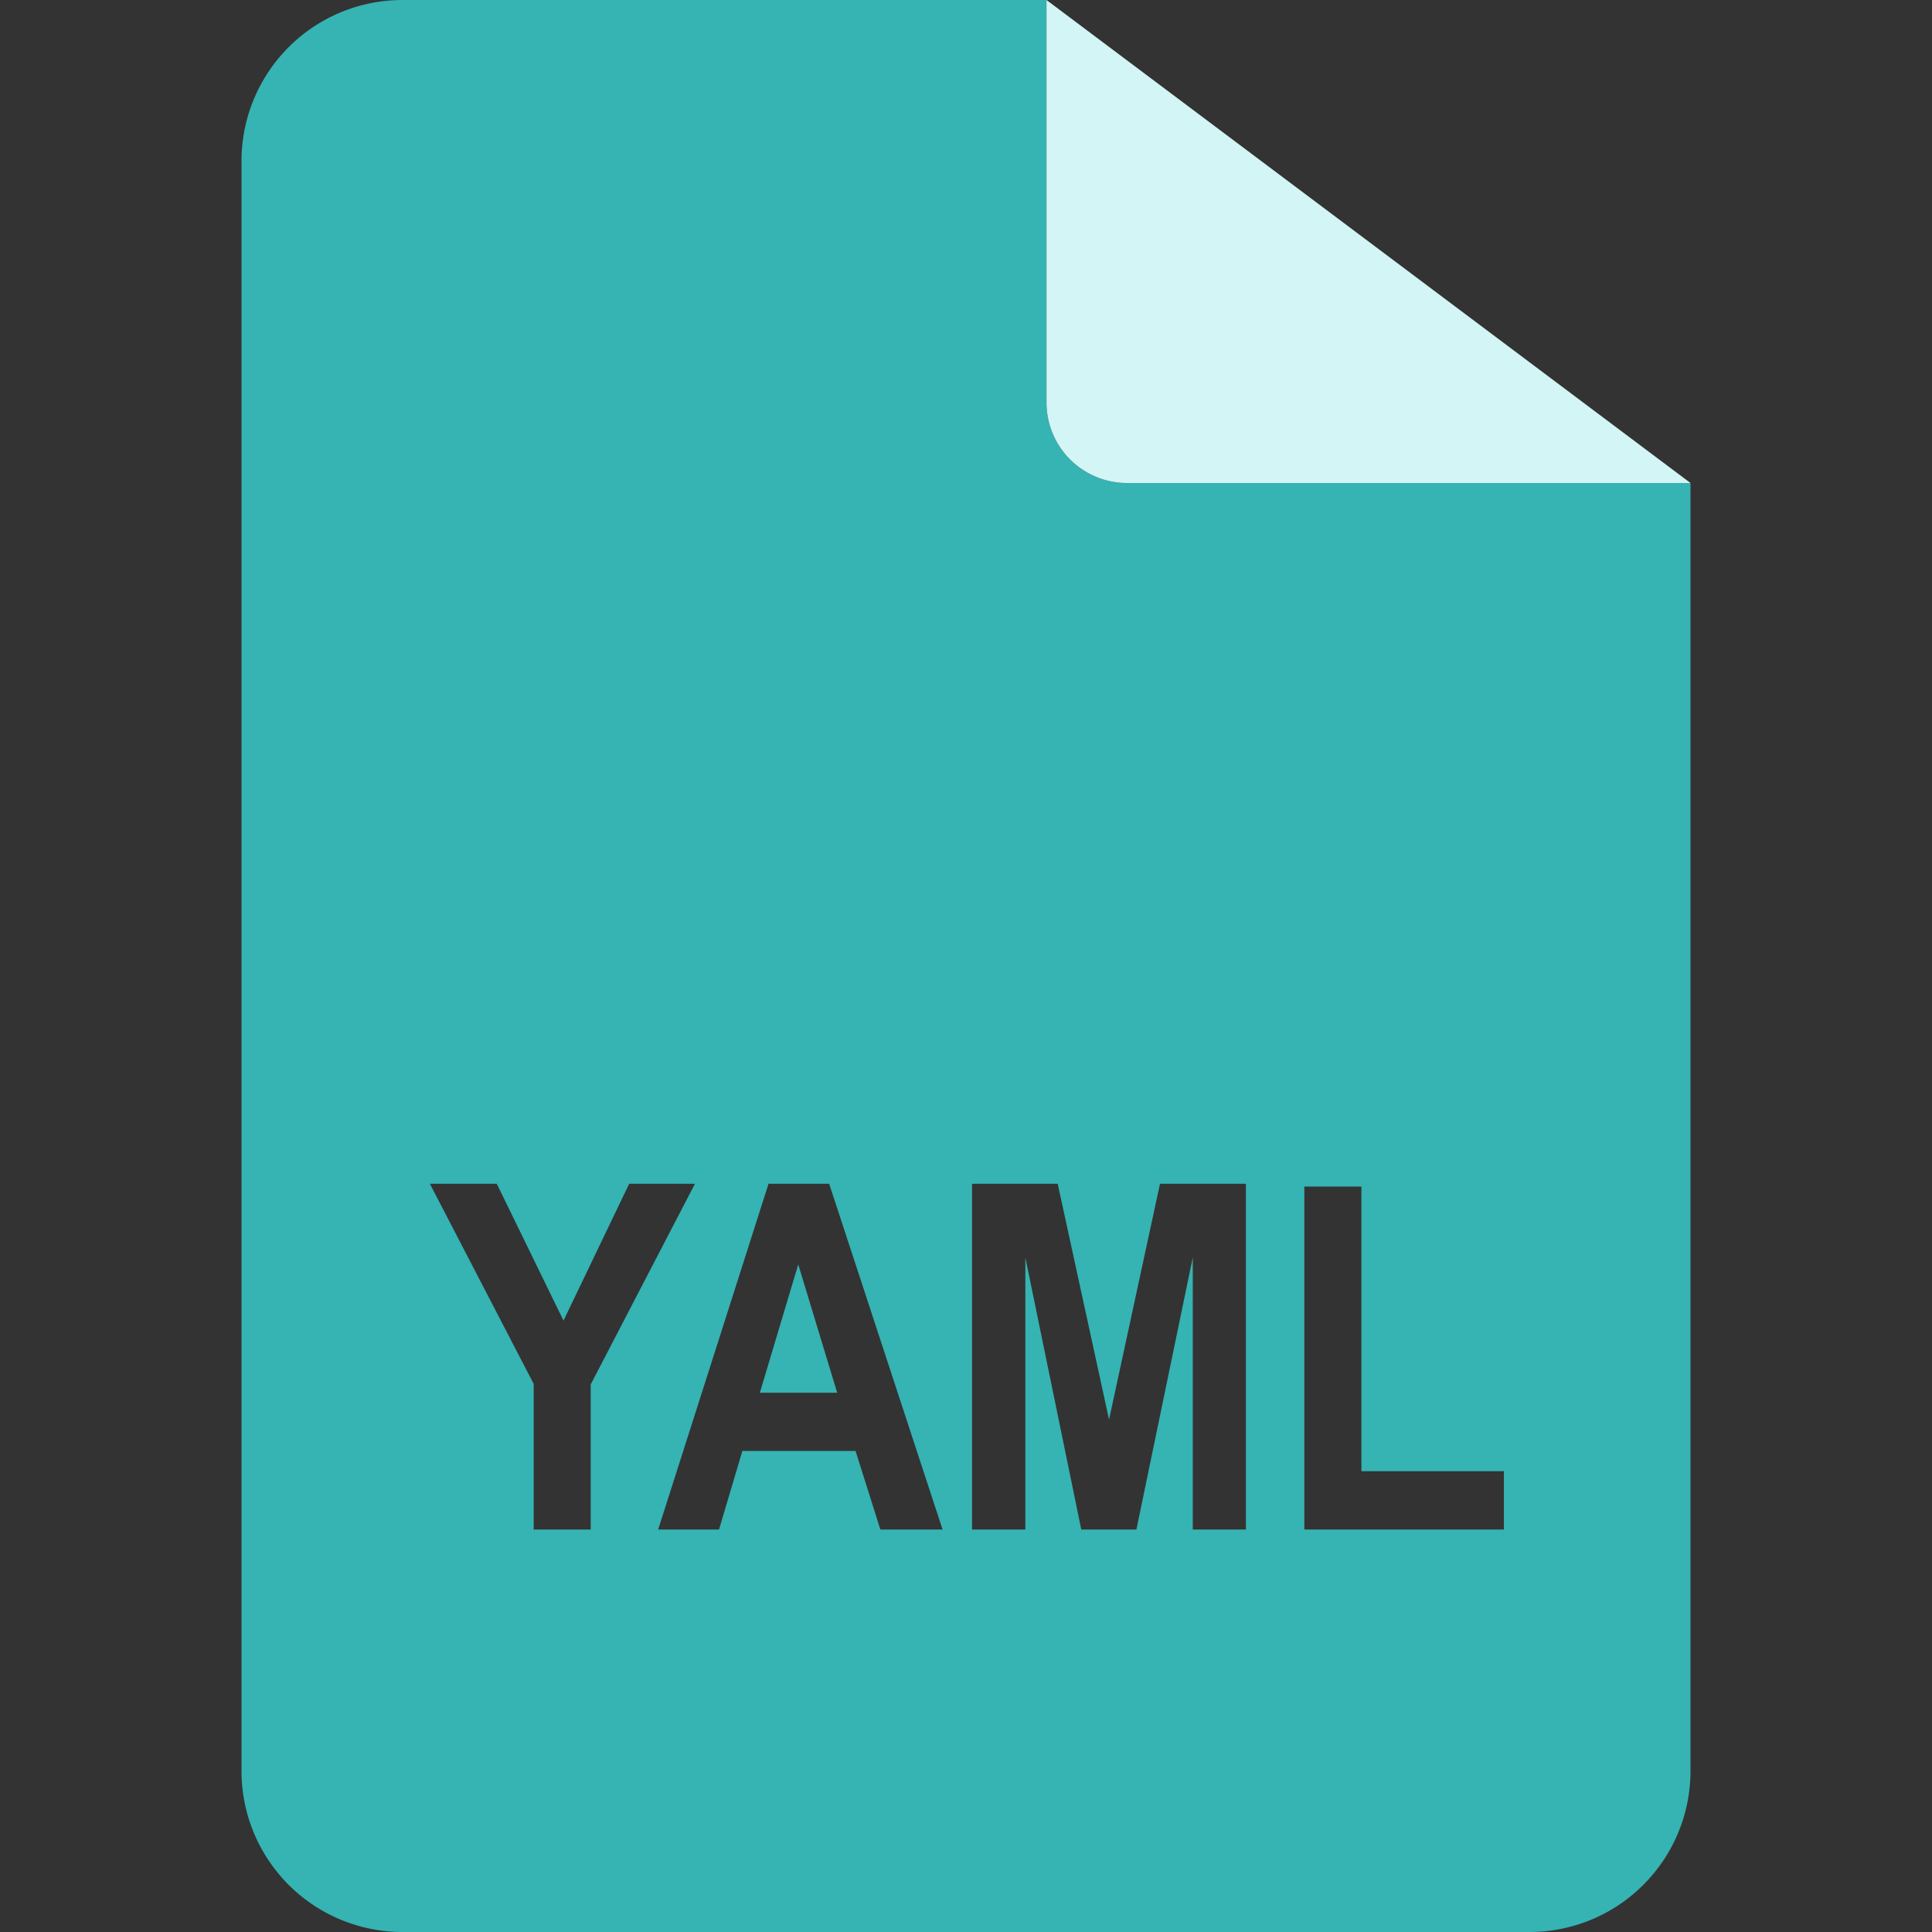 <svg t="1629360746708" class="icon" viewBox="0 0 1024 1024" version="1.1" xmlns="http://www.w3.org/2000/svg" p-id="4633"
    width="100" height="100">
    <rect x="0" y="0" width="1024" height="1024" fill="#333333" stroke="none"/>
    <path
        d="M554.667 0v213.333a42.667 42.667 0 0 0 37.675 42.368L597.333 256h298.667v682.667a85.333 85.333 0 0 1-85.333 85.333H213.333a85.333 85.333 0 0 1-85.333-85.333V85.333a85.333 85.333 0 0 1 85.333-85.333h341.333zM263.339 627.413H227.84l55.04 106.112V810.667h30.208v-76.885l55.253-106.368h-34.859L298.667 699.947l-35.371-72.533z m176.128 0h-32.128L348.843 810.667h32.256l12.373-41.643h59.989l13.141 41.643h32.981L439.467 627.413z m121.131 0H515.2V810.667h28.245v-144.213l29.653 144.213h29.227l29.867-144.213V810.667h28.16v-183.253H614.827l-27.008 125.013-27.221-125.013z m160.981 1.493h-30.251V810.667h105.771v-30.891h-75.52V628.907z m-298.496 41.259l20.651 68.011h-41.003l20.352-68.011z"
        fill="#36B3B3" p-id="4634"></path>
    <path d="M554.667 0l341.333 256h-298.667a42.667 42.667 0 0 1-42.667-42.667V0z" fill="#D4F5F5"
        p-id="4635"></path>
</svg>